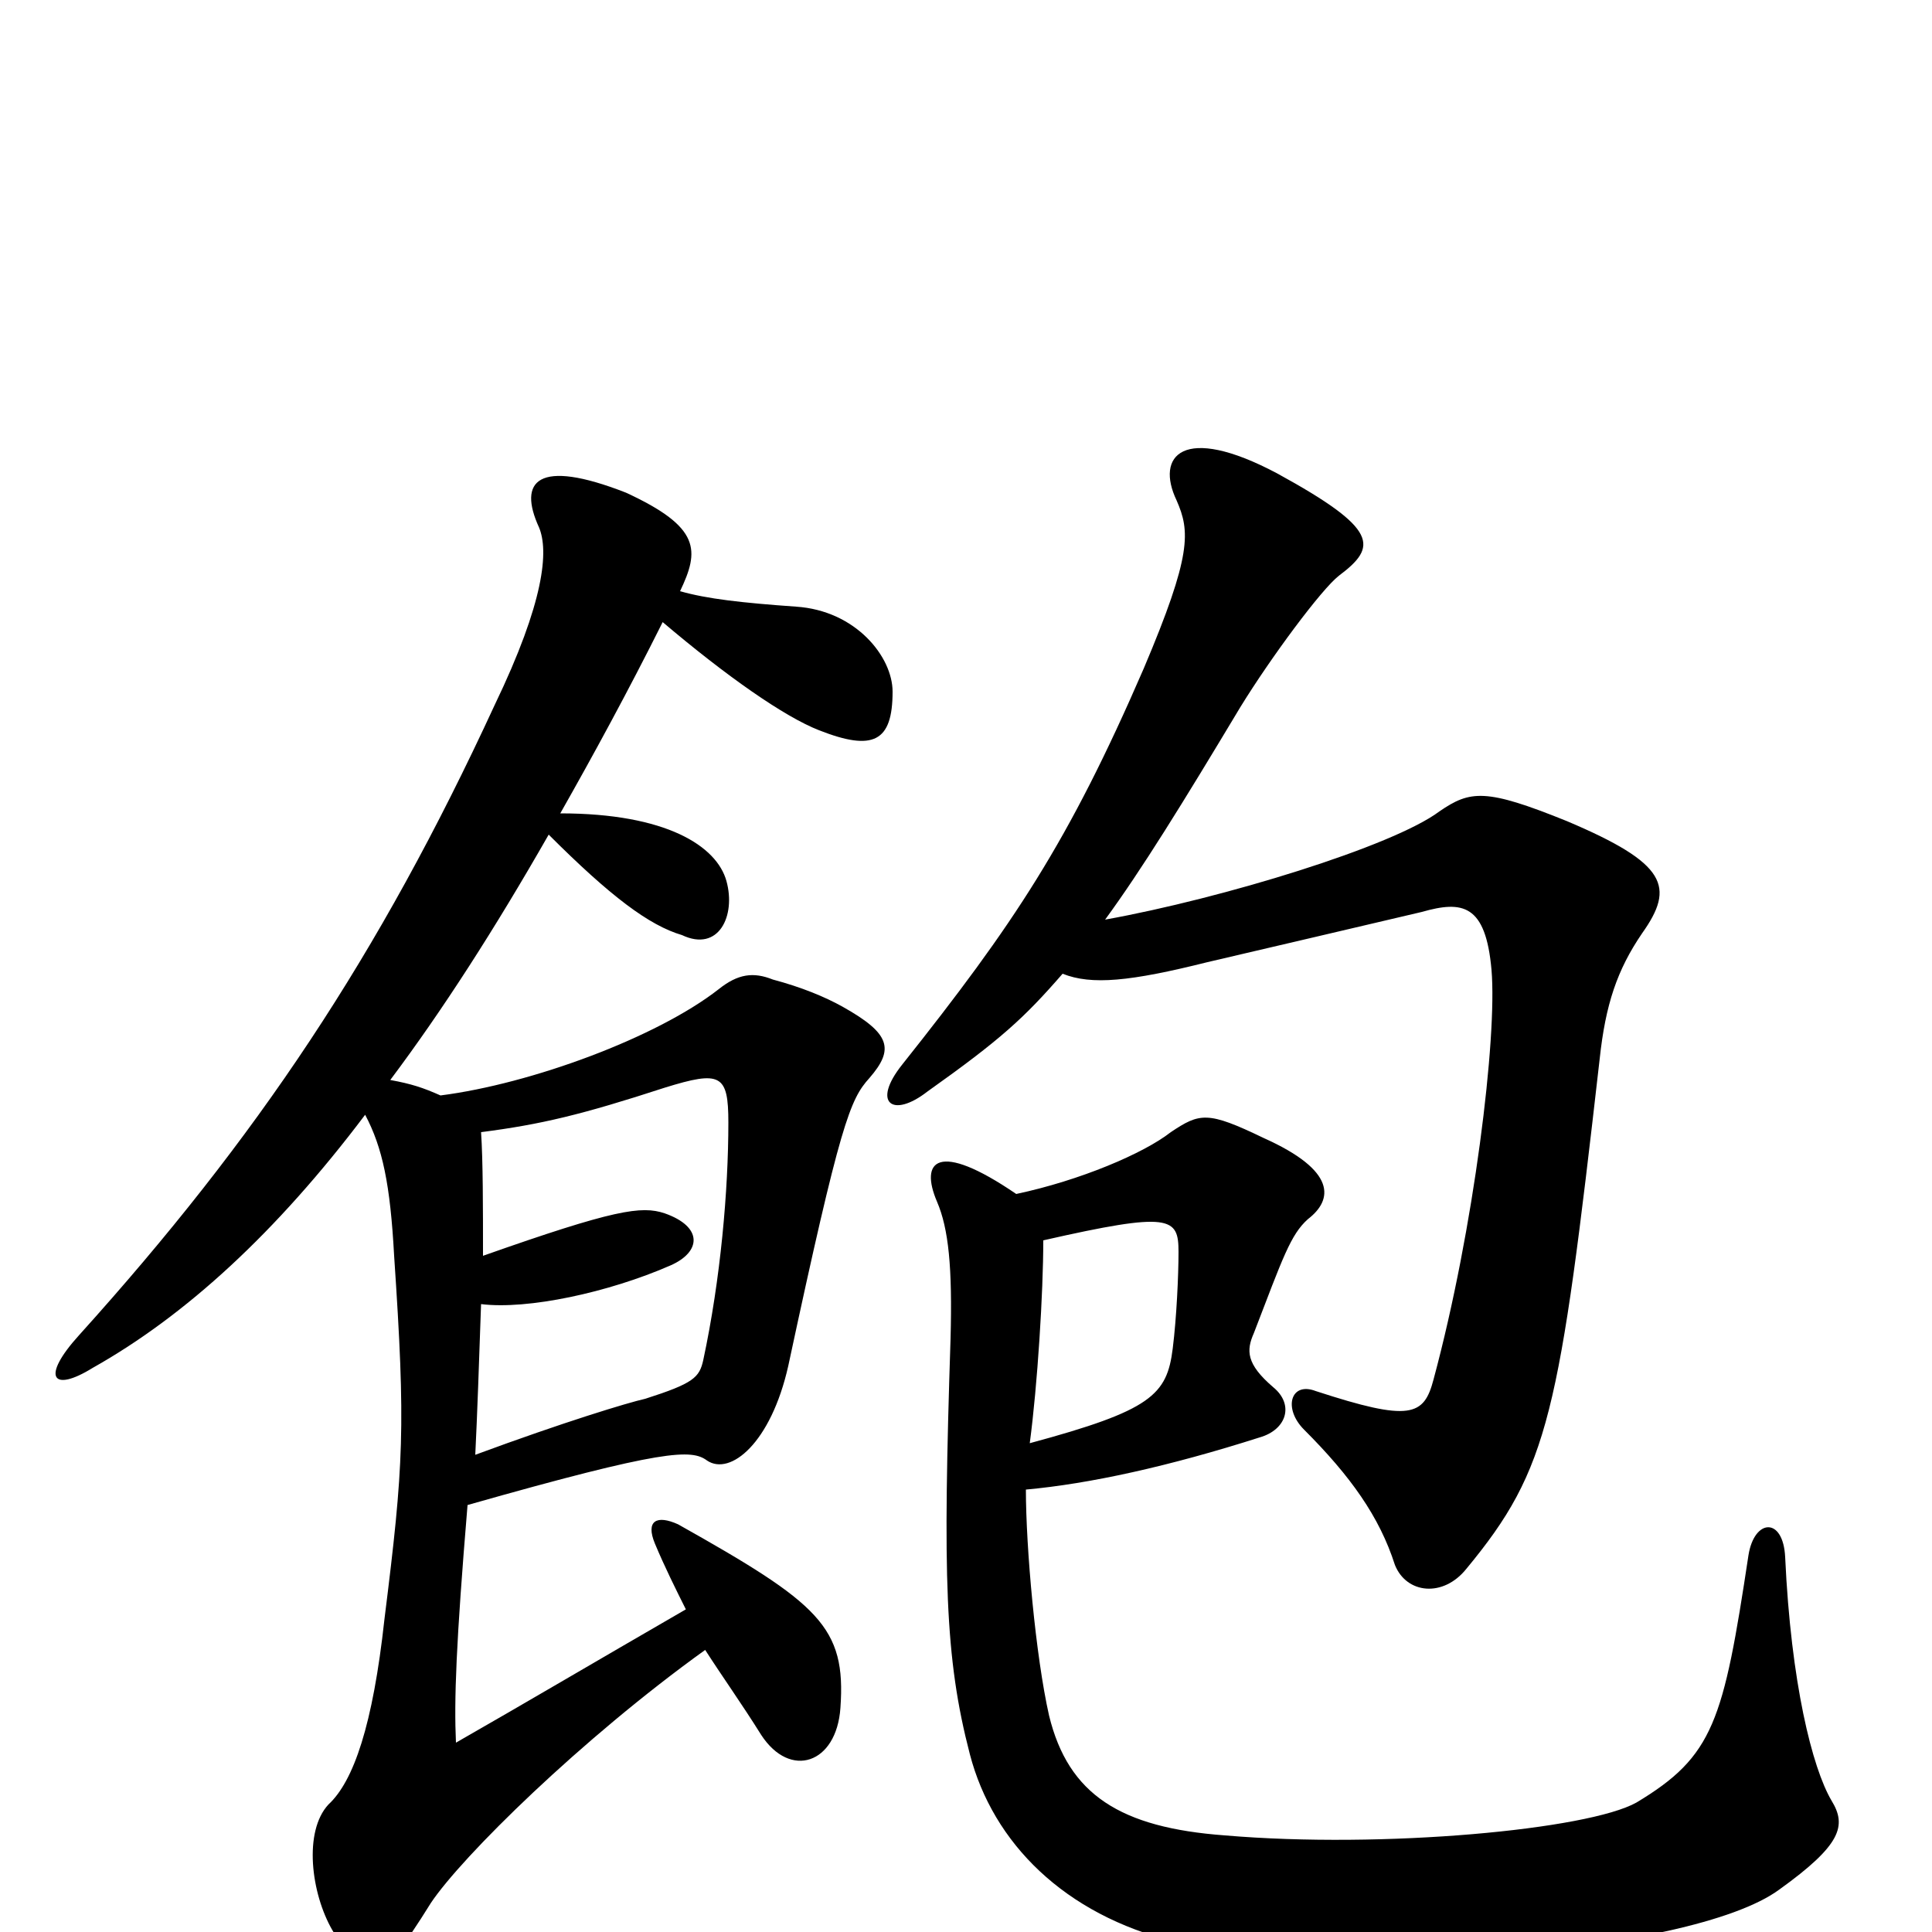 <svg xmlns="http://www.w3.org/2000/svg" viewBox="0 -1000 1000 1000">
	<path fill="#000000" d="M246 -247C247 -267 248 -296 249 -325C273 -322 315 -331 347 -345C363 -352 364 -365 344 -372C332 -376 318 -374 250 -350C250 -375 250 -399 249 -414C280 -418 301 -423 344 -437C373 -446 377 -444 377 -419C377 -384 373 -338 364 -296C362 -287 359 -284 334 -276C325 -274 292 -264 246 -247ZM343 -678C376 -650 406 -629 424 -622C452 -611 462 -616 462 -642C462 -660 443 -684 412 -686C384 -688 366 -690 352 -694C362 -715 363 -727 324 -745C278 -763 268 -751 279 -727C284 -715 282 -689 256 -635C196 -505 133 -411 41 -309C21 -287 27 -279 48 -292C96 -319 143 -362 189 -423C198 -406 202 -387 204 -350C210 -261 209 -242 199 -162C193 -107 183 -78 170 -66C157 -52 161 -20 172 -1C190 29 195 30 223 -15C239 -39 301 -100 365 -146C374 -132 384 -118 394 -102C409 -79 433 -87 435 -116C438 -158 424 -170 351 -211C340 -216 334 -213 339 -201C344 -189 350 -177 355 -167C310 -141 271 -118 236 -98C235 -120 236 -149 242 -221C344 -250 358 -250 366 -244C378 -236 399 -253 408 -293C435 -419 440 -431 450 -442C463 -457 461 -465 436 -479C427 -484 415 -489 400 -493C390 -497 382 -496 372 -488C340 -463 275 -439 228 -433C219 -437 213 -439 202 -441C229 -477 256 -519 284 -568C316 -536 336 -521 353 -516C372 -507 381 -526 376 -544C371 -562 345 -579 290 -579C307 -609 325 -642 343 -678ZM531 -229C564 -232 605 -241 652 -256C666 -260 670 -273 659 -282C645 -294 645 -301 649 -310C664 -349 668 -361 677 -369C690 -379 692 -394 654 -411C625 -425 621 -424 606 -414C592 -403 559 -389 526 -382C485 -410 476 -399 485 -378C491 -364 493 -344 492 -307C488 -184 489 -142 502 -92C514 -46 551 -9 608 5C685 25 875 12 921 -22C953 -45 956 -55 948 -68C938 -85 927 -129 924 -194C923 -215 908 -214 905 -195C892 -109 887 -91 847 -67C822 -53 716 -43 634 -50C580 -54 553 -71 543 -112C536 -143 531 -199 531 -229ZM540 -358C606 -373 610 -370 610 -352C610 -340 609 -318 607 -302C604 -278 596 -270 533 -253C537 -283 540 -331 540 -358ZM550 -496C565 -490 585 -492 625 -502C651 -508 706 -521 736 -528C757 -534 769 -532 772 -498C775 -463 763 -364 742 -286C737 -267 730 -264 681 -280C668 -285 664 -271 675 -260C699 -236 714 -215 722 -190C728 -175 747 -173 759 -188C802 -240 807 -268 828 -452C831 -480 837 -498 850 -517C867 -541 863 -553 811 -575C769 -592 761 -591 745 -580C721 -562 633 -535 572 -524C591 -550 612 -584 642 -634C658 -660 684 -695 693 -702C713 -717 714 -726 661 -755C612 -781 598 -764 609 -741C616 -725 617 -713 592 -654C553 -564 525 -522 467 -449C451 -429 462 -421 480 -435C518 -462 530 -473 550 -496Z"/>
</svg>